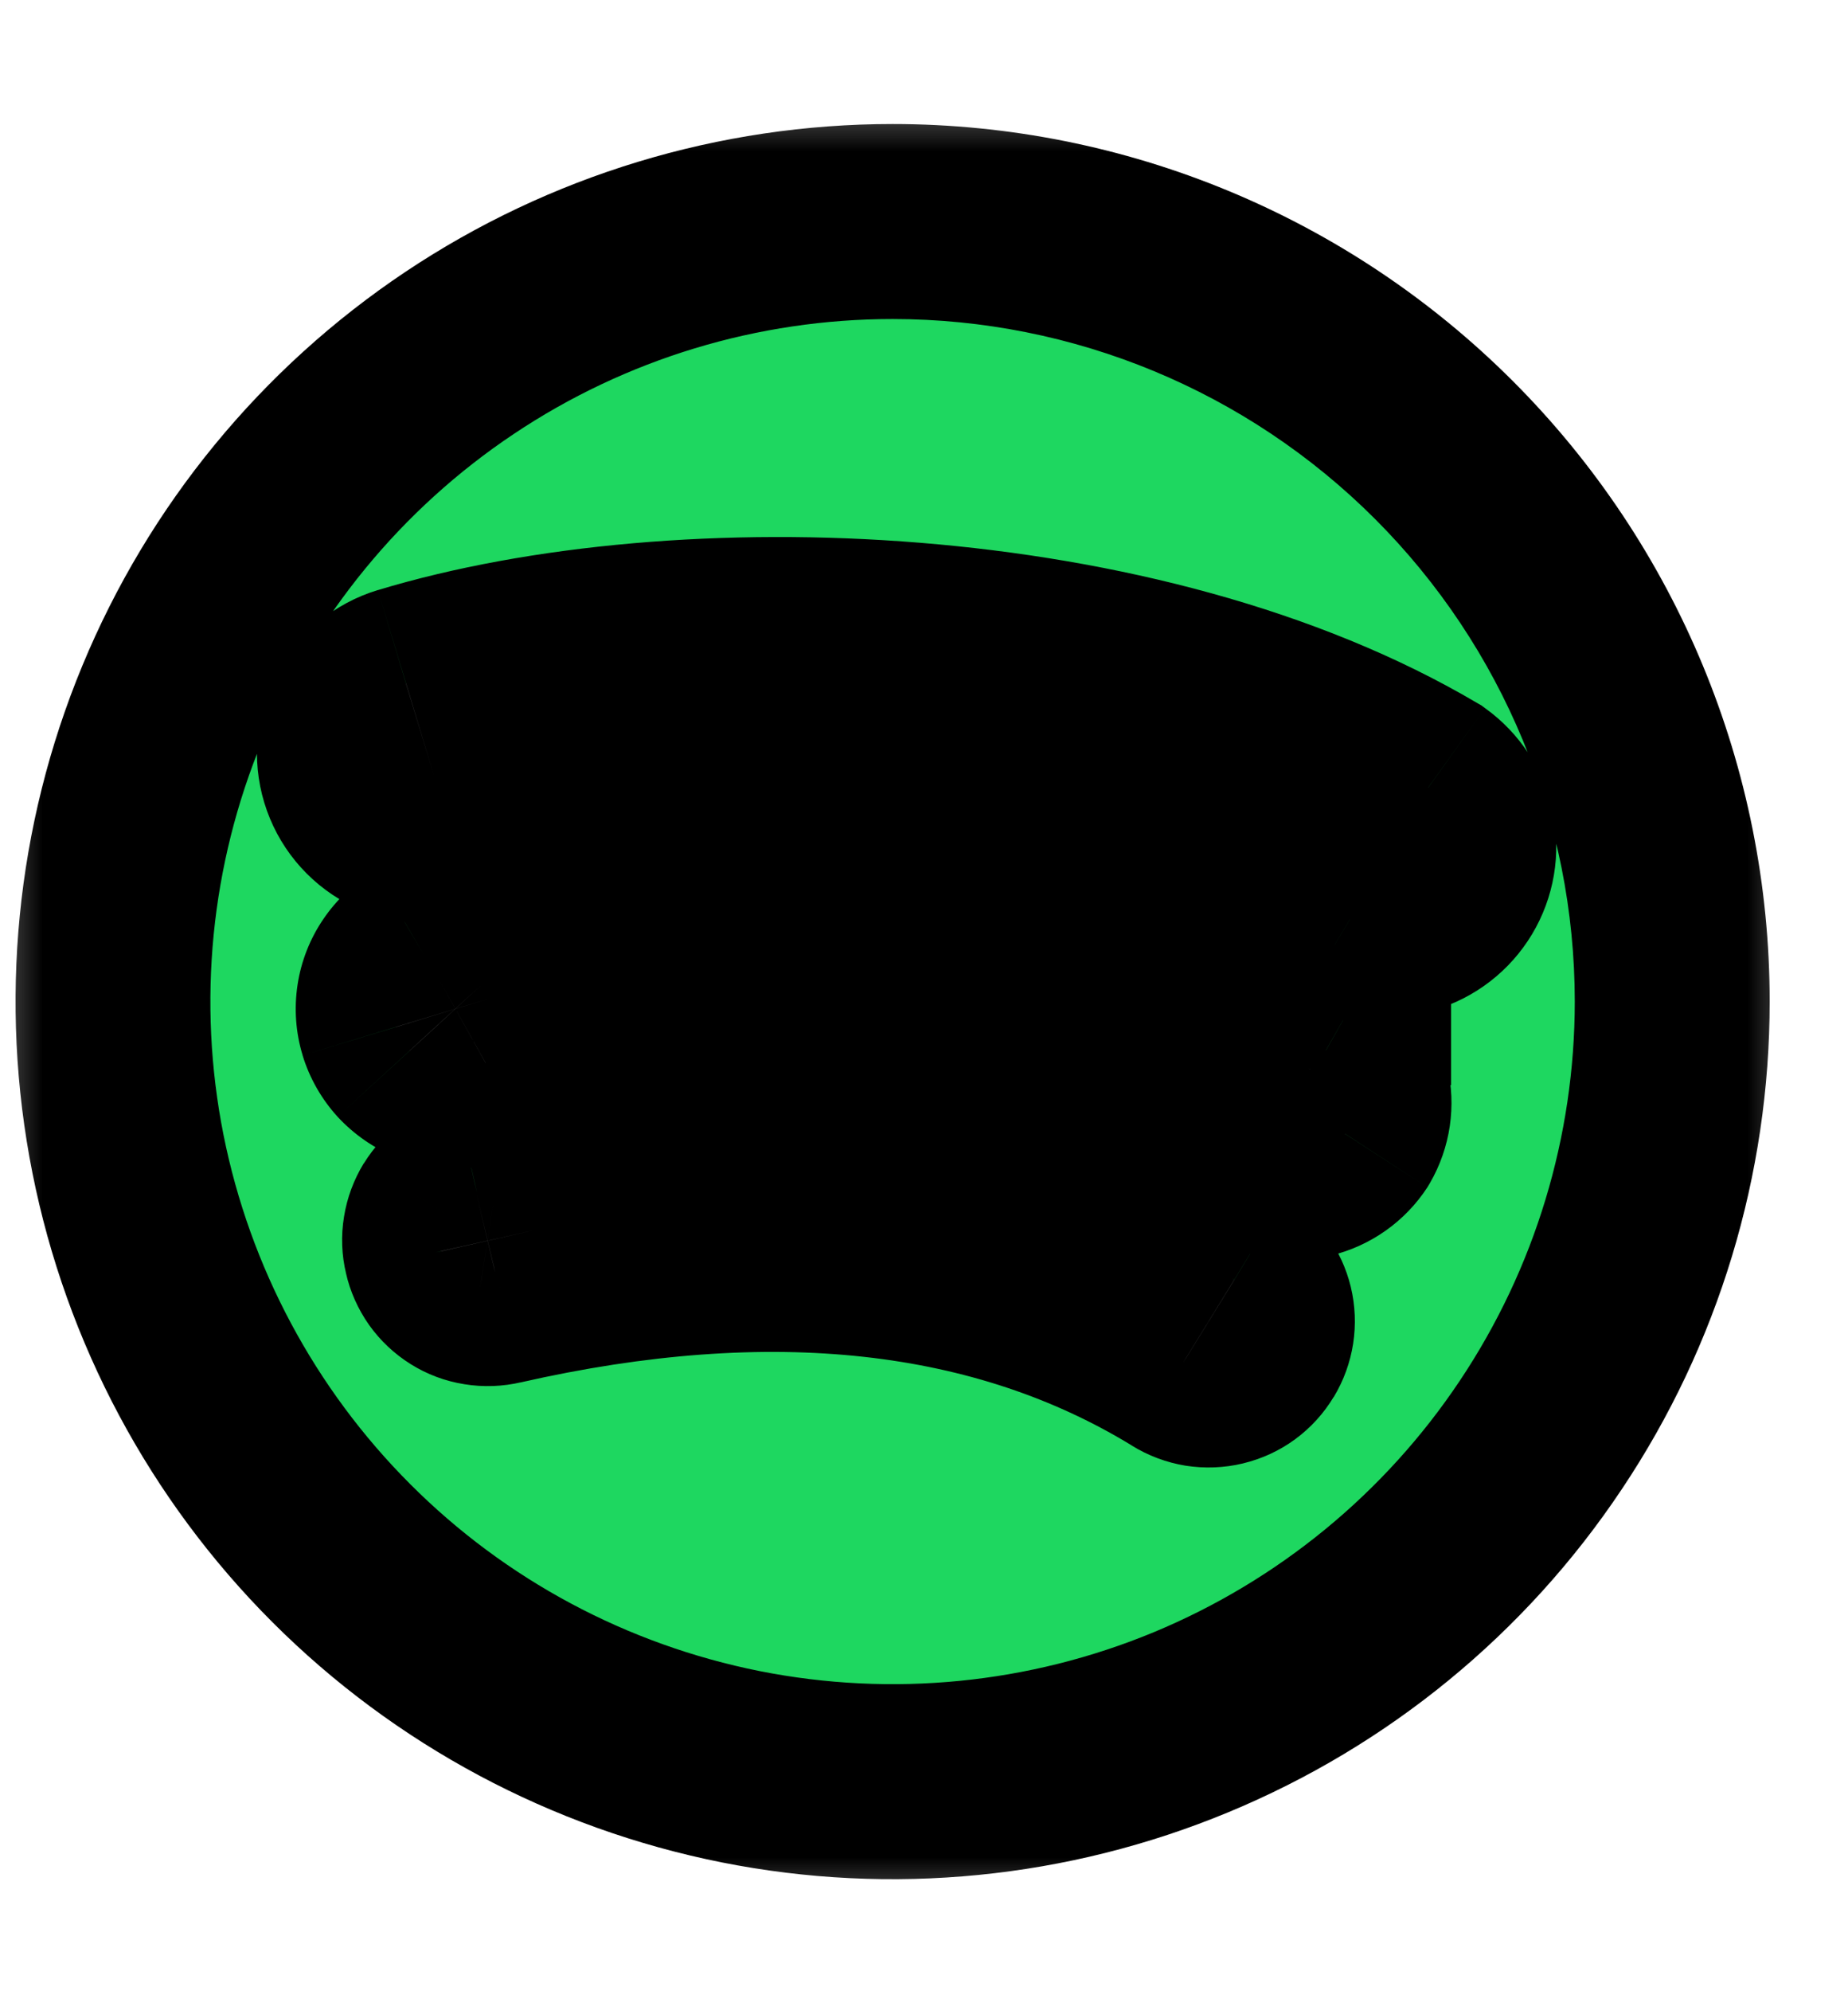 <svg width="13" height="14" viewBox="0 0 13 14" fill="none" xmlns="http://www.w3.org/2000/svg">
<mask id="path-1-outside-1_447_372" maskUnits="userSpaceOnUse" x="-0.205" y="0.557" width="13" height="13" fill="black">
<rect fill="white" x="-0.205" y="0.557" width="13" height="13"/>
<path d="M6.279 1.557C5.194 1.557 4.134 1.879 3.232 2.482C2.33 3.084 1.627 3.941 1.212 4.943C0.797 5.945 0.688 7.048 0.9 8.112C1.112 9.176 1.634 10.153 2.401 10.92C3.168 11.687 4.145 12.21 5.209 12.421C6.273 12.633 7.376 12.524 8.378 12.109C9.38 11.694 10.237 10.991 10.839 10.089C11.442 9.187 11.764 8.127 11.764 7.042C11.764 5.587 11.186 4.192 10.157 3.164C9.129 2.135 7.734 1.557 6.279 1.557ZM8.796 9.467C8.773 9.506 8.742 9.539 8.705 9.566C8.669 9.593 8.628 9.612 8.584 9.623C8.54 9.633 8.494 9.635 8.449 9.628C8.405 9.621 8.362 9.605 8.323 9.581C7.036 8.793 5.417 8.618 3.509 9.051C3.465 9.061 3.42 9.063 3.376 9.056C3.332 9.049 3.29 9.033 3.252 9.009C3.214 8.986 3.181 8.955 3.155 8.918C3.13 8.882 3.111 8.841 3.101 8.797C3.091 8.753 3.089 8.708 3.096 8.664C3.104 8.619 3.119 8.577 3.143 8.539C3.167 8.501 3.197 8.467 3.234 8.441C3.27 8.415 3.312 8.396 3.355 8.386C5.443 7.909 7.238 8.114 8.682 8.999C8.759 9.046 8.815 9.121 8.836 9.209C8.857 9.297 8.843 9.39 8.796 9.467ZM9.466 7.974C9.405 8.068 9.31 8.135 9.2 8.161C9.091 8.187 8.976 8.171 8.879 8.114C7.215 7.186 5.25 6.956 3.417 7.475C3.36 7.507 3.296 7.526 3.231 7.53C3.166 7.534 3.1 7.523 3.04 7.499C2.979 7.474 2.925 7.437 2.881 7.389C2.837 7.34 2.804 7.283 2.785 7.221C2.766 7.158 2.761 7.092 2.771 7.028C2.78 6.963 2.805 6.901 2.841 6.847C2.878 6.793 2.926 6.748 2.983 6.715C3.039 6.682 3.102 6.662 3.167 6.657C4.191 6.362 5.263 6.275 6.32 6.401C7.378 6.526 8.4 6.862 9.326 7.388C9.42 7.449 9.487 7.544 9.513 7.653C9.539 7.762 9.522 7.877 9.466 7.974ZM9.523 6.42C7.772 5.37 4.844 5.274 3.154 5.786C3.024 5.825 2.884 5.811 2.764 5.747C2.644 5.683 2.554 5.574 2.515 5.444C2.475 5.314 2.489 5.174 2.553 5.054C2.617 4.934 2.726 4.845 2.856 4.805C4.795 4.219 8.013 4.332 10.048 5.536C10.153 5.611 10.225 5.723 10.251 5.849C10.277 5.975 10.255 6.106 10.189 6.216C10.123 6.326 10.018 6.408 9.894 6.444C9.771 6.48 9.638 6.469 9.523 6.412V6.42Z"/>
</mask>
<path d="M6.279 1.557C5.194 1.557 4.134 1.879 3.232 2.482C2.33 3.084 1.627 3.941 1.212 4.943C0.797 5.945 0.688 7.048 0.9 8.112C1.112 9.176 1.634 10.153 2.401 10.92C3.168 11.687 4.145 12.21 5.209 12.421C6.273 12.633 7.376 12.524 8.378 12.109C9.38 11.694 10.237 10.991 10.839 10.089C11.442 9.187 11.764 8.127 11.764 7.042C11.764 5.587 11.186 4.192 10.157 3.164C9.129 2.135 7.734 1.557 6.279 1.557ZM8.796 9.467C8.773 9.506 8.742 9.539 8.705 9.566C8.669 9.593 8.628 9.612 8.584 9.623C8.54 9.633 8.494 9.635 8.449 9.628C8.405 9.621 8.362 9.605 8.323 9.581C7.036 8.793 5.417 8.618 3.509 9.051C3.465 9.061 3.42 9.063 3.376 9.056C3.332 9.049 3.29 9.033 3.252 9.009C3.214 8.986 3.181 8.955 3.155 8.918C3.13 8.882 3.111 8.841 3.101 8.797C3.091 8.753 3.089 8.708 3.096 8.664C3.104 8.619 3.119 8.577 3.143 8.539C3.167 8.501 3.197 8.467 3.234 8.441C3.27 8.415 3.312 8.396 3.355 8.386C5.443 7.909 7.238 8.114 8.682 8.999C8.759 9.046 8.815 9.121 8.836 9.209C8.857 9.297 8.843 9.39 8.796 9.467ZM9.466 7.974C9.405 8.068 9.31 8.135 9.2 8.161C9.091 8.187 8.976 8.171 8.879 8.114C7.215 7.186 5.25 6.956 3.417 7.475C3.36 7.507 3.296 7.526 3.231 7.53C3.166 7.534 3.1 7.523 3.04 7.499C2.979 7.474 2.925 7.437 2.881 7.389C2.837 7.34 2.804 7.283 2.785 7.221C2.766 7.158 2.761 7.092 2.771 7.028C2.78 6.963 2.805 6.901 2.841 6.847C2.878 6.793 2.926 6.748 2.983 6.715C3.039 6.682 3.102 6.662 3.167 6.657C4.191 6.362 5.263 6.275 6.32 6.401C7.378 6.526 8.4 6.862 9.326 7.388C9.42 7.449 9.487 7.544 9.513 7.653C9.539 7.762 9.522 7.877 9.466 7.974ZM9.523 6.42C7.772 5.37 4.844 5.274 3.154 5.786C3.024 5.825 2.884 5.811 2.764 5.747C2.644 5.683 2.554 5.574 2.515 5.444C2.475 5.314 2.489 5.174 2.553 5.054C2.617 4.934 2.726 4.845 2.856 4.805C4.795 4.219 8.013 4.332 10.048 5.536C10.153 5.611 10.225 5.723 10.251 5.849C10.277 5.975 10.255 6.106 10.189 6.216C10.123 6.326 10.018 6.408 9.894 6.444C9.771 6.48 9.638 6.469 9.523 6.412V6.42Z" fill="#1ED760"/>
<path d="M3.232 2.482L2.851 1.912L2.851 1.912L3.232 2.482ZM1.212 4.943L0.579 4.681L0.579 4.681L1.212 4.943ZM0.9 8.112L1.572 7.978L1.572 7.978L0.9 8.112ZM2.401 10.92L1.916 11.405L1.916 11.405L2.401 10.92ZM8.378 12.109L8.116 11.476L8.116 11.476L8.378 12.109ZM10.157 3.164L9.673 3.649V3.649L10.157 3.164ZM8.796 9.467L8.21 9.111L8.209 9.113L8.796 9.467ZM8.705 9.566L9.111 10.119L9.111 10.119L8.705 9.566ZM8.584 9.623L8.423 8.956L8.423 8.956L8.584 9.623ZM8.323 9.581L8.685 8.998L8.681 8.996L8.323 9.581ZM3.509 9.051L3.357 8.382L3.349 8.384L3.509 9.051ZM3.376 9.056L3.487 8.379L3.486 8.379L3.376 9.056ZM3.252 9.009L2.889 9.591L2.889 9.591L3.252 9.009ZM3.101 8.797L3.77 8.647L3.768 8.638L3.101 8.797ZM3.096 8.664L2.42 8.555L2.42 8.555L3.096 8.664ZM3.143 8.539L2.56 8.179L2.559 8.179L3.143 8.539ZM3.234 8.441L2.833 7.885L2.833 7.885L3.234 8.441ZM3.355 8.386L3.203 7.717L3.198 7.718L3.355 8.386ZM8.682 8.999L8.324 9.583L8.325 9.583L8.682 8.999ZM8.836 9.209L8.17 9.371L8.17 9.371L8.836 9.209ZM9.466 7.974L10.041 8.348L10.05 8.333L10.059 8.318L9.466 7.974ZM8.879 8.114L9.223 7.521L9.213 7.516L8.879 8.114ZM3.417 7.475L3.23 6.816L3.153 6.837L3.083 6.877L3.417 7.475ZM3.231 7.53L3.274 8.214L3.274 8.214L3.231 7.53ZM2.881 7.389L3.386 6.926L3.386 6.925L2.881 7.389ZM2.785 7.221L2.129 7.42L2.129 7.421L2.785 7.221ZM2.983 6.715L2.637 6.123L2.636 6.123L2.983 6.715ZM3.167 6.657L3.224 7.34L3.291 7.334L3.357 7.316L3.167 6.657ZM6.32 6.401L6.239 7.081L6.239 7.081L6.32 6.401ZM9.326 7.388L9.699 6.813L9.682 6.802L9.664 6.792L9.326 7.388ZM9.513 7.653L10.18 7.494L10.18 7.494L9.513 7.653ZM9.523 6.42L9.17 7.008L10.208 7.631V6.42H9.523ZM3.154 5.786L2.955 5.13L2.955 5.13L3.154 5.786ZM2.764 5.747L3.087 5.143L3.087 5.143L2.764 5.747ZM2.515 5.444L3.171 5.245L3.171 5.245L2.515 5.444ZM2.553 5.054L3.158 5.377L3.158 5.377L2.553 5.054ZM2.856 4.805L2.658 4.149L2.657 4.149L2.856 4.805ZM10.048 5.536L10.447 4.979L10.423 4.961L10.397 4.946L10.048 5.536ZM10.251 5.849L10.923 5.709L10.923 5.709L10.251 5.849ZM10.189 6.216L10.777 6.569L10.777 6.569L10.189 6.216ZM9.894 6.444L9.701 5.786L9.701 5.786L9.894 6.444ZM9.523 6.412L9.827 5.797L8.837 5.307V6.412H9.523ZM6.279 0.872C5.059 0.872 3.866 1.234 2.851 1.912L3.613 3.052C4.402 2.524 5.33 2.243 6.279 2.243V0.872ZM2.851 1.912C1.837 2.59 1.046 3.553 0.579 4.681L1.846 5.205C2.209 4.329 2.824 3.579 3.613 3.052L2.851 1.912ZM0.579 4.681C0.112 5.808 -0.01 7.049 0.228 8.246L1.572 7.978C1.387 7.047 1.482 6.082 1.846 5.205L0.579 4.681ZM0.228 8.246C0.466 9.443 1.053 10.542 1.916 11.405L2.886 10.435C2.215 9.764 1.758 8.909 1.572 7.978L0.228 8.246ZM1.916 11.405C2.779 12.268 3.879 12.855 5.076 13.094L5.343 11.749C4.412 11.563 3.557 11.107 2.886 10.435L1.916 11.405ZM5.076 13.094C6.272 13.332 7.513 13.209 8.64 12.742L8.116 11.476C7.239 11.839 6.274 11.934 5.343 11.749L5.076 13.094ZM8.64 12.742C9.768 12.275 10.732 11.485 11.409 10.47L10.269 9.708C9.742 10.497 8.993 11.112 8.116 11.476L8.64 12.742ZM11.409 10.47C12.088 9.455 12.449 8.262 12.449 7.042H11.078C11.078 7.991 10.797 8.919 10.269 9.708L11.409 10.47ZM12.449 7.042C12.449 5.405 11.799 3.836 10.642 2.679L9.673 3.649C10.573 4.549 11.078 5.769 11.078 7.042H12.449ZM10.642 2.679C9.485 1.522 7.916 0.872 6.279 0.872V2.243C7.552 2.243 8.773 2.749 9.673 3.649L10.642 2.679ZM8.209 9.113C8.232 9.074 8.263 9.04 8.3 9.013L9.111 10.119C9.22 10.039 9.313 9.937 9.383 9.82L8.209 9.113ZM8.3 9.013C8.337 8.986 8.379 8.967 8.423 8.956L8.744 10.289C8.876 10.257 9.001 10.2 9.111 10.119L8.3 9.013ZM8.423 8.956C8.467 8.945 8.513 8.944 8.558 8.951L8.34 10.305C8.474 10.326 8.612 10.321 8.744 10.289L8.423 8.956ZM8.558 8.951C8.603 8.958 8.646 8.974 8.685 8.998L7.961 10.163C8.077 10.235 8.206 10.283 8.34 10.305L8.558 8.951ZM8.681 8.996C7.2 8.089 5.384 7.922 3.357 8.382L3.66 9.72C5.45 9.313 6.873 9.497 7.965 10.165L8.681 8.996ZM3.349 8.384C3.394 8.373 3.441 8.372 3.487 8.379L3.265 9.732C3.399 9.754 3.536 9.749 3.668 9.718L3.349 8.384ZM3.486 8.379C3.532 8.387 3.575 8.403 3.615 8.427L2.889 9.591C3.004 9.663 3.132 9.711 3.266 9.732L3.486 8.379ZM3.615 8.428C3.654 8.452 3.688 8.484 3.714 8.521L2.596 9.315C2.675 9.426 2.774 9.519 2.889 9.591L3.615 8.428ZM3.714 8.521C3.741 8.559 3.76 8.602 3.77 8.647L2.433 8.948C2.462 9.079 2.518 9.204 2.596 9.315L3.714 8.521ZM3.768 8.638C3.779 8.682 3.78 8.728 3.773 8.772L2.42 8.555C2.398 8.688 2.403 8.825 2.435 8.956L3.768 8.638ZM3.773 8.773C3.766 8.817 3.75 8.86 3.727 8.899L2.559 8.179C2.489 8.294 2.441 8.422 2.42 8.555L3.773 8.773ZM3.726 8.899C3.703 8.938 3.671 8.971 3.635 8.997L2.833 7.885C2.724 7.964 2.631 8.064 2.56 8.179L3.726 8.899ZM3.635 8.997C3.598 9.024 3.557 9.043 3.513 9.053L3.198 7.718C3.067 7.749 2.942 7.806 2.833 7.885L3.635 8.997ZM3.508 9.054C5.47 8.606 7.071 8.816 8.324 9.583L9.04 8.414C7.405 7.413 5.416 7.211 3.203 7.717L3.508 9.054ZM8.325 9.583C8.247 9.536 8.191 9.46 8.17 9.371L9.502 9.047C9.438 8.783 9.272 8.555 9.04 8.414L8.325 9.583ZM8.17 9.371C8.148 9.283 8.163 9.189 8.21 9.111L9.382 9.823C9.523 9.59 9.566 9.311 9.502 9.047L8.17 9.371ZM8.891 7.601C8.926 7.547 8.98 7.509 9.041 7.495L9.36 8.828C9.64 8.761 9.884 8.589 10.041 8.348L8.891 7.601ZM9.041 7.495C9.103 7.48 9.168 7.489 9.223 7.521L8.535 8.707C8.784 8.852 9.08 8.895 9.36 8.828L9.041 7.495ZM9.213 7.516C7.39 6.499 5.238 6.247 3.23 6.816L3.603 8.135C5.262 7.665 7.04 7.873 8.545 8.713L9.213 7.516ZM3.083 6.877C3.115 6.858 3.151 6.848 3.188 6.846L3.274 8.214C3.441 8.204 3.604 8.156 3.751 8.074L3.083 6.877ZM3.188 6.846C3.225 6.843 3.262 6.849 3.296 6.863L2.783 8.135C2.939 8.197 3.106 8.225 3.274 8.214L3.188 6.846ZM3.296 6.863C3.33 6.877 3.361 6.898 3.386 6.926L2.375 7.852C2.489 7.975 2.628 8.072 2.783 8.135L3.296 6.863ZM3.386 6.925C3.411 6.953 3.43 6.985 3.441 7.021L2.129 7.421C2.178 7.581 2.262 7.728 2.375 7.852L3.386 6.925ZM3.441 7.021C3.451 7.056 3.454 7.093 3.449 7.13L2.093 6.925C2.068 7.091 2.08 7.26 2.129 7.42L3.441 7.021ZM3.449 7.13C3.443 7.167 3.429 7.201 3.409 7.232L2.274 6.463C2.18 6.601 2.118 6.759 2.093 6.925L3.449 7.13ZM3.409 7.232C3.388 7.263 3.36 7.288 3.329 7.307L2.636 6.123C2.492 6.208 2.368 6.324 2.274 6.463L3.409 7.232ZM3.328 7.307C3.297 7.325 3.261 7.337 3.224 7.34L3.11 5.974C2.943 5.987 2.781 6.039 2.637 6.123L3.328 7.307ZM3.357 7.316C4.292 7.046 5.272 6.967 6.239 7.081L6.401 5.72C5.253 5.583 4.089 5.678 2.977 5.998L3.357 7.316ZM6.239 7.081C7.206 7.196 8.14 7.503 8.987 7.984L9.664 6.792C8.659 6.22 7.549 5.856 6.401 5.72L6.239 7.081ZM8.952 7.963C8.899 7.928 8.861 7.874 8.846 7.812L10.18 7.494C10.113 7.214 9.941 6.97 9.699 6.813L8.952 7.963ZM8.846 7.812C8.831 7.751 8.841 7.685 8.873 7.63L10.059 8.318C10.203 8.069 10.247 7.774 10.18 7.494L8.846 7.812ZM9.875 5.833C8.877 5.233 7.592 4.93 6.369 4.834C5.143 4.737 3.9 4.843 2.955 5.13L3.353 6.442C4.098 6.216 5.163 6.114 6.262 6.2C7.363 6.287 8.418 6.557 9.17 7.008L9.875 5.833ZM2.955 5.13C2.999 5.116 3.046 5.121 3.087 5.143L2.441 6.352C2.721 6.502 3.049 6.534 3.353 6.442L2.955 5.13ZM3.087 5.143C3.127 5.164 3.158 5.201 3.171 5.245L1.859 5.643C1.951 5.947 2.16 6.202 2.441 6.352L3.087 5.143ZM3.171 5.245C3.184 5.289 3.18 5.337 3.158 5.377L1.949 4.731C1.799 5.011 1.767 5.339 1.859 5.643L3.171 5.245ZM3.158 5.377C3.136 5.418 3.099 5.448 3.055 5.461L2.657 4.149C2.353 4.241 2.098 4.451 1.949 4.731L3.158 5.377ZM3.055 5.461C3.926 5.198 5.126 5.083 6.361 5.183C7.596 5.283 8.799 5.594 9.699 6.126L10.397 4.946C9.262 4.275 7.838 3.927 6.471 3.816C5.103 3.705 3.726 3.826 2.658 4.149L3.055 5.461ZM9.649 6.094C9.614 6.068 9.589 6.031 9.58 5.988L10.923 5.709C10.861 5.415 10.692 5.154 10.447 4.979L9.649 6.094ZM9.58 5.988C9.571 5.945 9.579 5.901 9.601 5.863L10.777 6.569C10.932 6.311 10.984 6.004 10.923 5.709L9.58 5.988ZM9.601 5.863C9.624 5.826 9.659 5.798 9.701 5.786L10.087 7.102C10.376 7.017 10.622 6.827 10.777 6.569L9.601 5.863ZM9.701 5.786C9.743 5.774 9.788 5.778 9.827 5.797L9.218 7.026C9.488 7.16 9.798 7.187 10.087 7.102L9.701 5.786ZM8.837 6.412V6.42H10.208V6.412H8.837Z" fill="black" mask="url(#path-1-outside-1_447_372)"/>
</svg>
